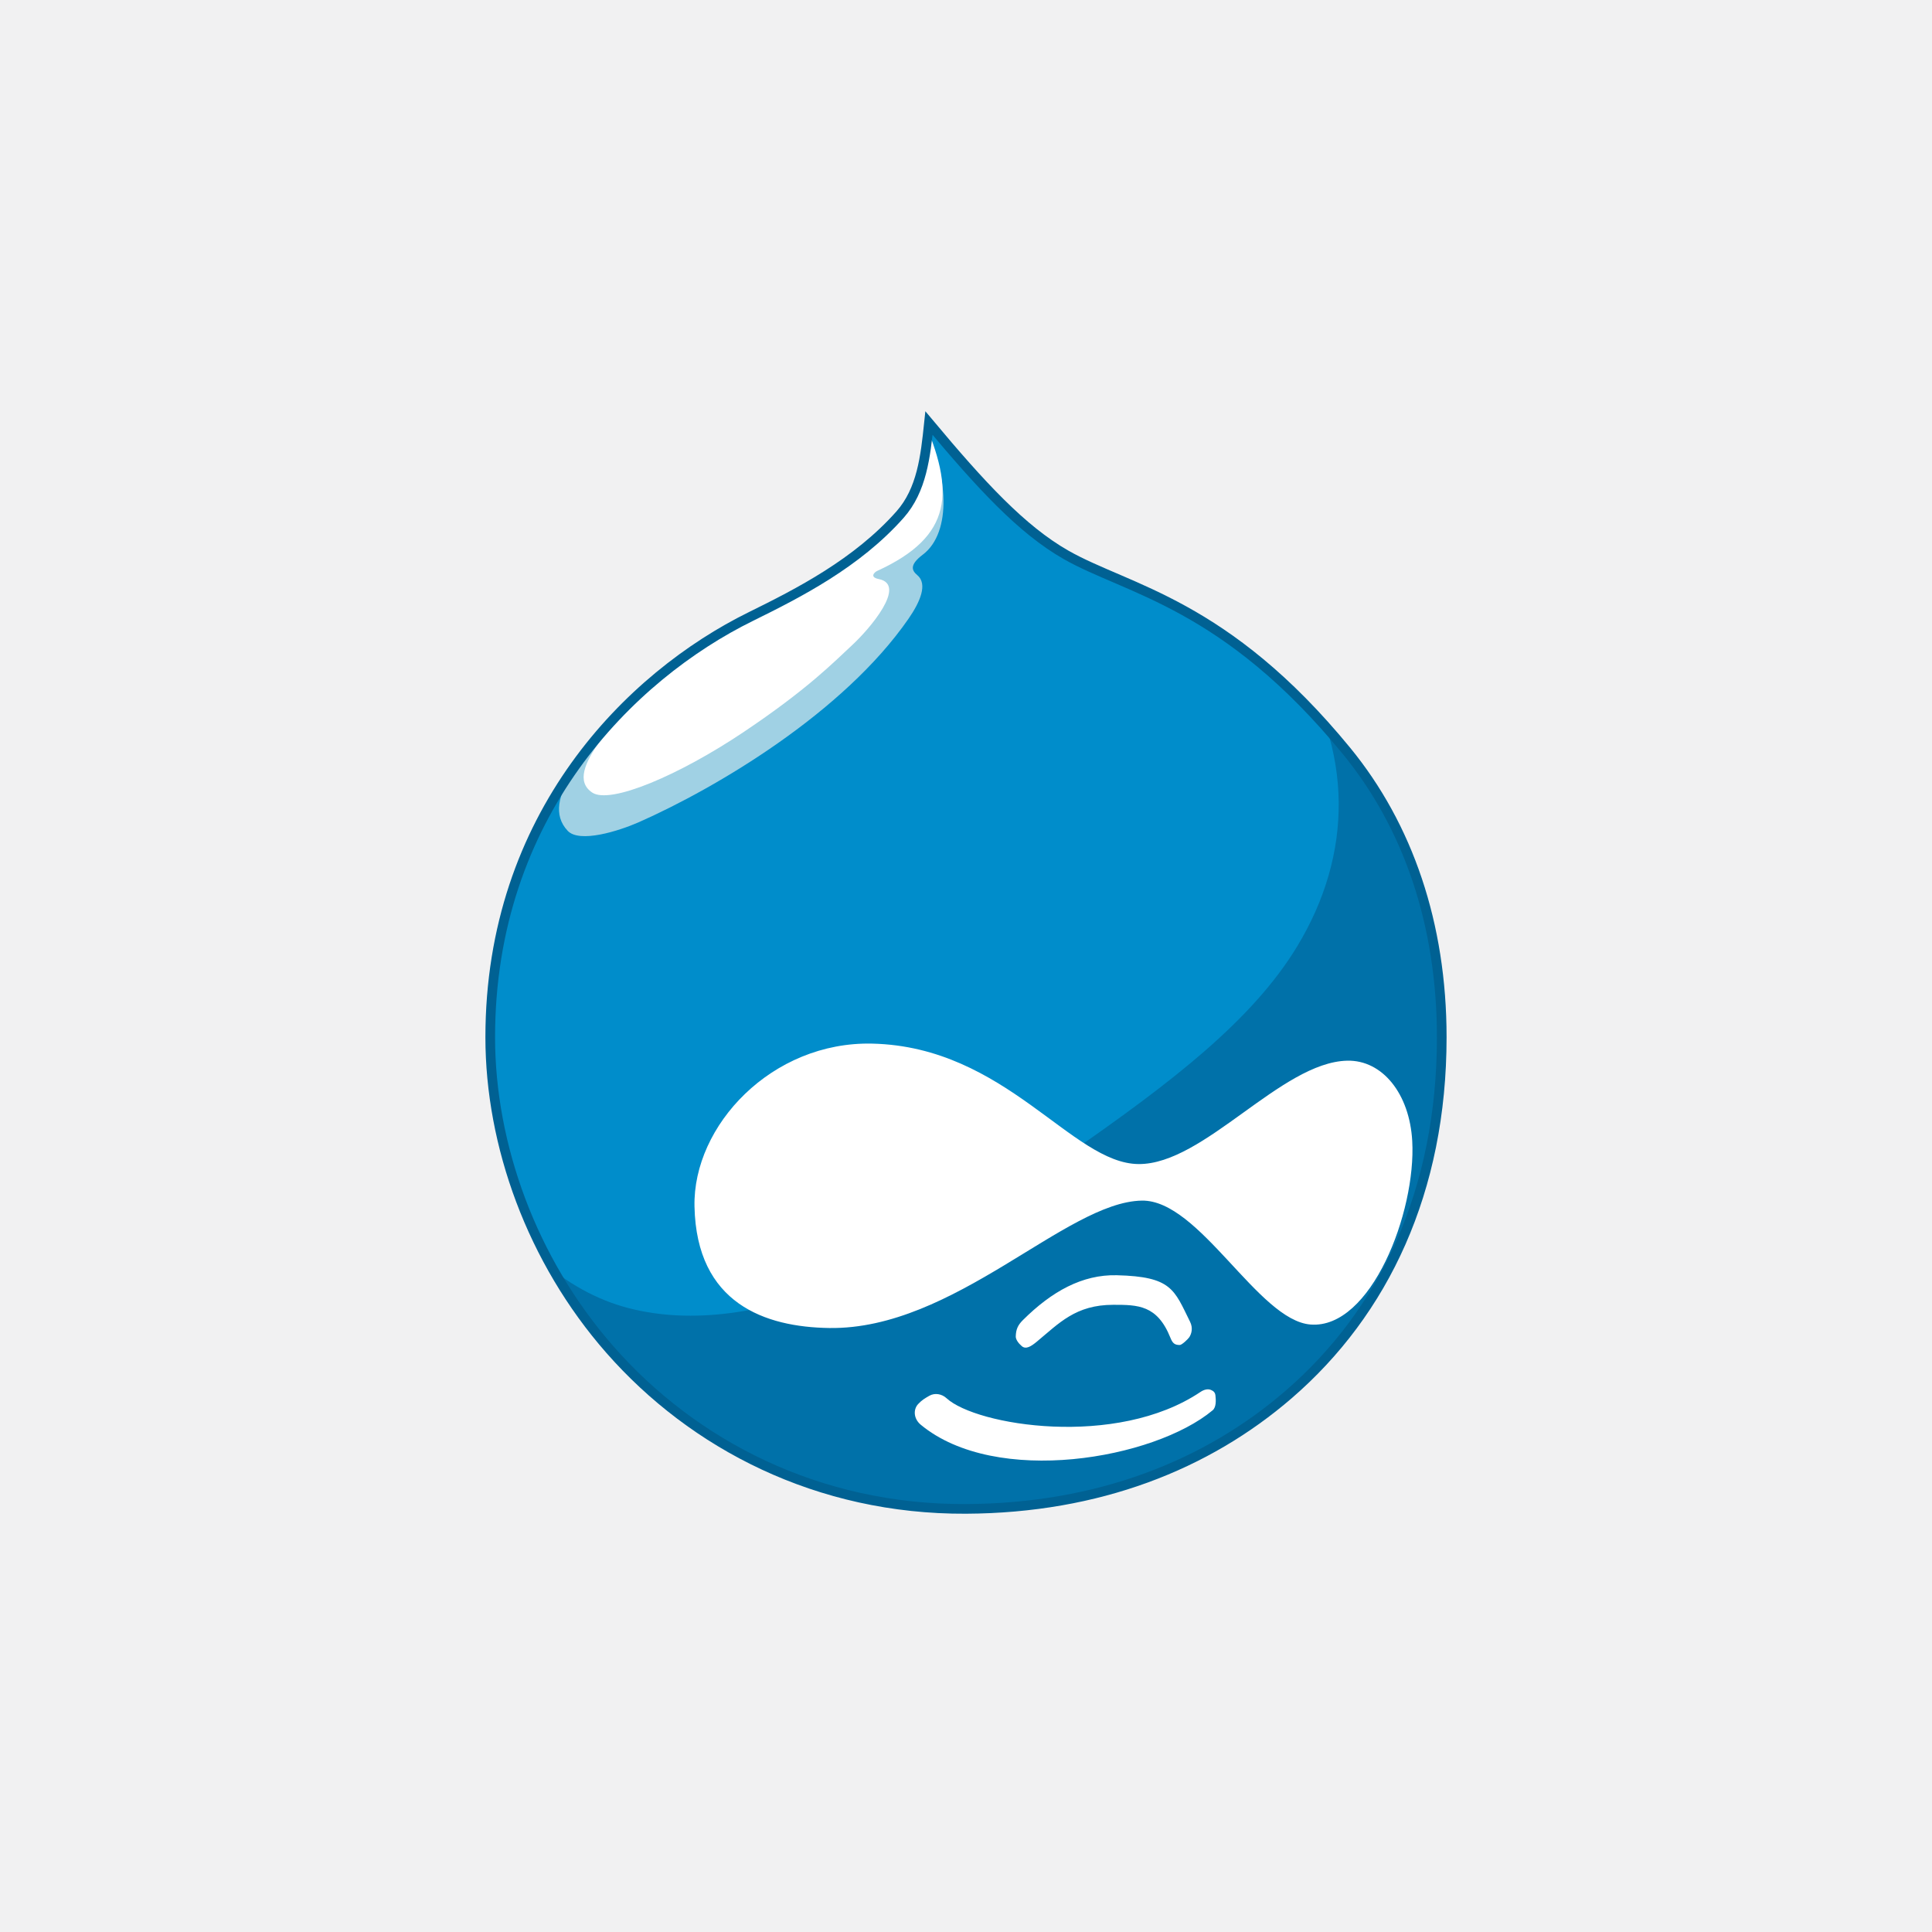<?xml version="1.0" encoding="utf-8"?>
<!-- Generator: Adobe Illustrator 17.1.0, SVG Export Plug-In . SVG Version: 6.00 Build 0)  -->
<!DOCTYPE svg PUBLIC "-//W3C//DTD SVG 1.1//EN" "http://www.w3.org/Graphics/SVG/1.1/DTD/svg11.dtd">
<svg version="1.1" id="Layer_1" xmlns="http://www.w3.org/2000/svg" xmlns:xlink="http://www.w3.org/1999/xlink" x="0px" y="0px"
	 viewBox="0 0 200 200" enable-background="new 0 0 200 200" xml:space="preserve">
<rect fill="#F1F1F2" width="200" height="200"/>
<g>
	<g>
		<path fill-rule="evenodd" clip-rule="evenodd" fill="#0071A9" d="M96.167,43.798c-0.364,3.469-0.735,6.924-2.997,9.477
			c-4.458,5.03-10.508,8.119-15.441,10.547c-12.549,6.176-26.98,20.568-26.98,43.555c0,11.135,4.295,23.115,12.398,32.345
			c8.626,9.825,21.529,16.553,36.852,16.478c13.698-0.066,24.943-4.538,33.398-11.841c9.888-8.54,15.852-21.083,15.852-36.983
			c0-11.713-3.492-21.864-9.851-29.631C126.86,62.43,116.742,61.08,110.343,57.43C105.763,54.817,101.537,50.216,96.167,43.798
			L96.167,43.798z"/>
		<g>
			<defs>
				<path id="SVGID_11_" d="M96.167,43.798c-0.364,3.469-0.735,6.924-2.997,9.477c-4.458,5.03-10.508,8.119-15.441,10.547
					c-12.549,6.176-26.98,20.568-26.98,43.555c0,11.135,4.295,23.115,12.398,32.345c8.626,9.825,21.529,16.553,36.852,16.478
					c13.698-0.066,24.943-4.538,33.398-11.841c9.888-8.54,15.852-21.083,15.852-36.983c0-11.713-3.492-21.864-9.851-29.631
					C126.86,62.43,116.742,61.08,110.343,57.43C105.763,54.817,101.537,50.216,96.167,43.798L96.167,43.798z"/>
			</defs>
			<clipPath id="SVGID_1_">
				<use xlink:href="#SVGID_11_"  overflow="visible"/>
			</clipPath>
			<path clip-path="url(#SVGID_1_)" fill-rule="evenodd" clip-rule="evenodd" fill="#008DCB" d="M133.593,67.626
				c6.619,10.001,6.456,20.836,0.68,30.359c-4.637,7.645-12.994,14.061-23.589,21.415c-15.987,11.096-32.304,19.488-45.664,16.002
				c-6.524-1.702-12.234-6.841-17.067-14.715L43.916,37.35l57.614-0.965L133.593,67.626L133.593,67.626z"/>
			<path clip-path="url(#SVGID_1_)" fill-rule="evenodd" clip-rule="evenodd" fill="#A0D1E4" d="M95.534,44.412
				c2.659,4.484,3.035,10.706,0,13c-1.442,1.09-1.126,1.663-0.576,2.125c1.092,0.917,0.305,2.757-0.9,4.502
				c-6.747,9.766-19.972,17.554-27.909,21.067c-2.118,0.937-6.166,2.194-7.382,0.9c-3.075-3.27,2.473-8.451,5.582-13.108
				L88.98,55.072L95.534,44.412L95.534,44.412z"/>
			<path clip-path="url(#SVGID_1_)" fill-rule="evenodd" clip-rule="evenodd" fill="#FFFFFF" d="M95.462,43.116
				c3.446,7.8,3.199,12.394-4.663,15.988c-0.252,0.115-0.835,0.64,0.172,0.84c2.984,0.592-0.991,5.196-2.712,6.796
				c-1.982,1.843-4.646,4.595-11.287,9.046c-6.641,4.451-13.802,7.513-15.668,6.258c-3.282-2.207,3.343-7.85,6.86-13.36
				L95.462,43.116L95.462,43.116z"/>
		</g>
		<path fill="none" stroke="#006193" stroke-miterlimit="22.926" d="M96.167,43.798c-0.364,3.469-0.735,6.924-2.997,9.477
			c-4.458,5.03-10.508,8.119-15.441,10.547c-12.549,6.176-26.98,20.568-26.98,43.555c0,11.135,4.295,23.115,12.398,32.345
			c8.626,9.825,21.529,16.553,36.852,16.478c13.698-0.066,24.943-4.538,33.398-11.841c9.888-8.54,15.852-21.083,15.852-36.983
			c0-11.713-3.492-21.864-9.851-29.631C126.86,62.43,116.742,61.08,110.343,57.43C105.763,54.817,101.537,50.216,96.167,43.798
			L96.167,43.798z"/>
		<path fill-rule="evenodd" clip-rule="evenodd" fill="#FFFFFF" d="M117.872,120.503c-6.923-0.045-13.737-12.143-27.565-12.468
			c-10.4-0.244-18.592,8.473-18.413,16.864c0.215,10.071,7.337,12.478,13.945,12.576c12.955,0.192,24.488-13.053,32.358-13.188
			c5.981-0.103,12.042,12.409,17.476,12.828c6.259,0.483,10.93-11.642,10.522-18.989c-0.272-4.896-3.085-8.411-6.738-8.324
			C132.61,109.966,124.645,120.548,117.872,120.503L117.872,120.503z M105.888,136.658c2.989-2.974,6.159-4.734,9.723-4.646
			c5.689,0.141,5.932,1.477,7.58,4.808c0.335,0.676,0.144,1.258-0.072,1.602c-0.118,0.187-0.769,0.812-0.991,0.812
			c-0.548,0-0.747-0.197-0.972-0.758c-1.357-3.388-3.369-3.403-5.906-3.403c-3.908,0-5.614,1.908-7.922,3.817
			c-0.574,0.475-1.116,0.832-1.548,0.468c-0.349-0.293-0.638-0.702-0.63-1.009C105.168,137.62,105.371,137.172,105.888,136.658
			L105.888,136.658z M97.983,144.742c3.071,2.832,17.573,5.211,26.289-0.648c0.321-0.216,0.734-0.36,1.089-0.207
			c0.266,0.114,0.423,0.258,0.459,0.557c0.059,0.491,0.092,1.232-0.288,1.549c-6.053,5.051-22.42,7.931-30.205,1.504
			c-0.768-0.634-0.795-1.589-0.288-2.142c0.376-0.41,0.705-0.602,1.161-0.863C96.77,144.165,97.495,144.292,97.983,144.742
			L97.983,144.742z"/>
	</g>
</g>
</svg>

